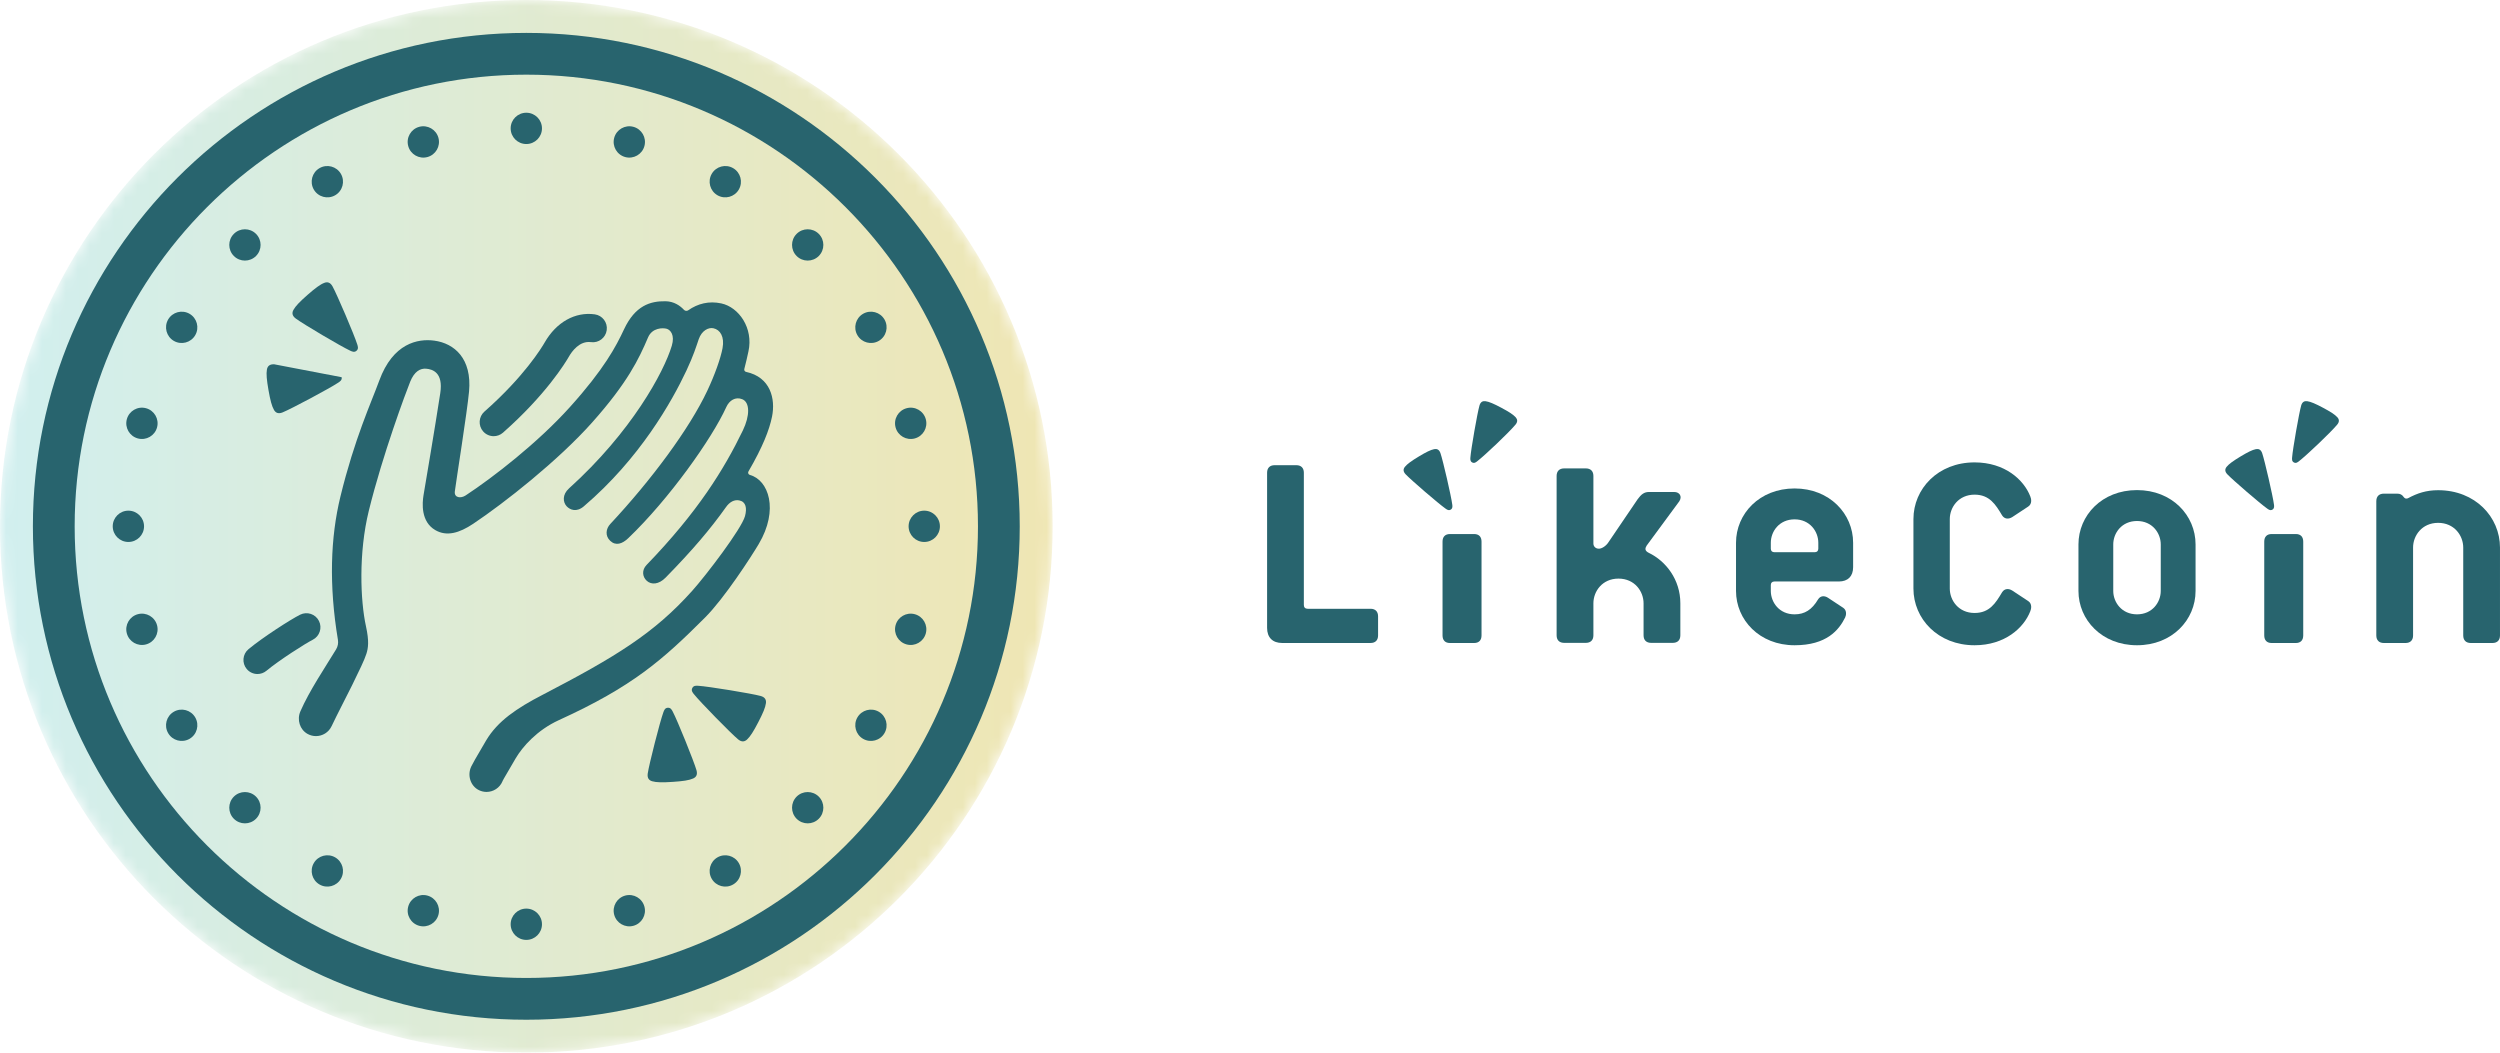 <svg width="209" height="88" viewBox="0 0 209 88" fill="none" xmlns="http://www.w3.org/2000/svg">
<mask id="mask0" mask-type="alpha" maskUnits="userSpaceOnUse" x="0" y="0" width="88" height="88">
<path fill-rule="evenodd" clip-rule="evenodd" d="M44 0C19.7 0 0 19.7 0 44V44C0 68.3 19.7 88 44 88V88C68.3 88 88 68.3 88 44V44C88 19.7 68.3 0 44 0Z" fill="white"/>
</mask>
<g mask="url(#mask0)">
<path fill-rule="evenodd" clip-rule="evenodd" d="M44 0C19.7 0 0 19.7 0 44V44C0 68.3 19.7 88 44 88V88C68.3 88 88 68.3 88 44V44C88 19.7 68.3 0 44 0Z" fill="url(#paint0_linear)"/>
</g>
<path fill-rule="evenodd" clip-rule="evenodd" d="M114.575 50.893H109.318C109.117 50.893 109.002 50.778 109.002 50.577V39.522C109.002 39.119 108.773 38.89 108.371 38.89H106.561C106.159 38.89 105.929 39.119 105.929 39.522V52.491C105.929 53.294 106.389 53.754 107.193 53.754H114.575C114.977 53.754 115.207 53.525 115.207 53.122V51.525C115.207 51.122 114.977 50.893 114.575 50.893" fill="#28646E"/>
<path fill-rule="evenodd" clip-rule="evenodd" d="M191.937 44.646H189.904C189.514 44.646 189.291 44.876 189.291 45.277V49.274V49.819V53.123C189.291 53.525 189.514 53.755 189.904 53.755H191.937C192.327 53.755 192.55 53.525 192.55 53.123V49.819V49.274V45.277C192.55 44.876 192.327 44.646 191.937 44.646" fill="#28646E"/>
<path fill-rule="evenodd" clip-rule="evenodd" d="M189.977 42.602C190.149 42.497 190.121 42.318 190.103 42.178C190.014 41.478 189.328 38.498 189.118 37.887C189.012 37.58 188.822 37.505 188.595 37.548C188.297 37.606 187.908 37.8 187.298 38.168C186.688 38.537 186.334 38.791 186.145 39.028C186.002 39.208 185.979 39.411 186.202 39.648C186.645 40.118 188.962 42.114 189.539 42.518C189.656 42.6 189.8 42.708 189.973 42.604L189.977 42.602Z" fill="#28646E"/>
<path fill-rule="evenodd" clip-rule="evenodd" d="M191.772 38.661C191.95 38.756 192.089 38.641 192.2 38.553C192.867 38.032 194.791 36.208 195.382 35.509C195.592 35.261 195.559 35.06 195.406 34.887C195.205 34.661 194.838 34.426 194.21 34.09C193.58 33.755 193.182 33.581 192.881 33.54C192.653 33.509 192.467 33.593 192.377 33.905C192.2 34.527 191.672 37.539 191.62 38.242C191.609 38.384 191.59 38.564 191.768 38.659L191.772 38.661Z" fill="#28646E"/>
<path fill-rule="evenodd" clip-rule="evenodd" d="M123.243 44.646H121.21C120.819 44.646 120.596 44.876 120.596 45.277V49.274V49.819V53.123C120.596 53.525 120.819 53.755 121.21 53.755H123.243C123.633 53.755 123.856 53.525 123.856 53.123V49.819V49.274V45.277C123.856 44.876 123.633 44.646 123.243 44.646" fill="#28646E"/>
<path fill-rule="evenodd" clip-rule="evenodd" d="M121.283 42.602C121.455 42.497 121.427 42.318 121.409 42.178C121.32 41.478 120.634 38.498 120.423 37.887C120.318 37.58 120.127 37.505 119.901 37.548C119.603 37.606 119.214 37.8 118.604 38.168C117.993 38.537 117.64 38.791 117.45 39.028C117.307 39.208 117.285 39.411 117.508 39.648C117.951 40.118 120.267 42.114 120.845 42.518C120.962 42.6 121.106 42.708 121.279 42.604L121.283 42.602Z" fill="#28646E"/>
<path fill-rule="evenodd" clip-rule="evenodd" d="M123.077 38.661C123.256 38.756 123.395 38.641 123.506 38.553C124.172 38.032 126.097 36.208 126.688 35.509C126.897 35.261 126.865 35.06 126.712 34.887C126.51 34.661 126.144 34.426 125.515 34.09C124.887 33.755 124.488 33.581 124.186 33.54C123.958 33.509 123.773 33.593 123.683 33.905C123.505 34.527 122.977 37.539 122.925 38.242C122.915 38.384 122.896 38.564 123.074 38.659L123.077 38.661Z" fill="#28646E"/>
<path fill-rule="evenodd" clip-rule="evenodd" d="M139.845 53.743H138.034C137.633 53.743 137.402 53.514 137.402 53.112V50.439C137.402 49.433 136.656 48.371 135.305 48.371C133.955 48.371 133.208 49.433 133.208 50.439V53.112C133.208 53.514 132.977 53.743 132.576 53.743H130.766C130.363 53.743 130.133 53.514 130.133 53.112V39.791C130.133 39.388 130.363 39.158 130.766 39.158H132.576C132.977 39.158 133.208 39.388 133.208 39.791V45.44C133.208 45.669 133.38 45.871 133.667 45.871C133.918 45.871 134.27 45.641 134.472 45.325L136.908 41.734C137.202 41.328 137.454 41.13 137.856 41.13H139.96C140.42 41.13 140.65 41.505 140.391 41.906L137.661 45.612C137.517 45.842 137.489 46.043 137.834 46.215C139.27 46.905 140.477 48.456 140.477 50.439V53.112C140.477 53.514 140.247 53.743 139.845 53.743" fill="#28646E"/>
<path fill-rule="evenodd" clip-rule="evenodd" d="M152.011 45.866C152.011 46.056 151.902 46.165 151.712 46.165H148.34C148.149 46.165 148.04 46.056 148.04 45.866V45.376C148.04 44.425 148.747 43.418 150.026 43.418C151.304 43.418 152.011 44.425 152.011 45.376V45.866ZM150.026 40.835C147.089 40.835 145.131 42.956 145.131 45.376V49.401C145.131 51.822 147.089 53.943 150.026 53.943C152.702 53.943 153.729 52.68 154.252 51.626C154.343 51.441 154.415 51.027 154.088 50.81L152.81 49.967C152.512 49.777 152.185 49.804 151.995 50.103C151.478 50.973 150.876 51.359 150.026 51.359C148.747 51.359 148.04 50.353 148.04 49.401V48.912C148.04 48.722 148.149 48.613 148.34 48.613H153.724C154.486 48.613 154.921 48.177 154.921 47.416V45.376C154.921 42.956 152.963 40.835 150.026 40.835V40.835Z" fill="#28646E"/>
<path fill-rule="evenodd" clip-rule="evenodd" d="M165.074 41.353C166.324 41.353 166.834 42.177 167.374 43.084C167.572 43.398 167.913 43.425 168.226 43.227L169.561 42.347C169.902 42.119 169.816 41.694 169.731 41.495C169.191 40.104 167.601 38.656 165.074 38.656C162.007 38.656 159.963 40.871 159.963 43.398V49.201C159.963 51.728 162.007 53.943 165.074 53.943C167.601 53.943 169.191 52.495 169.731 51.103C169.816 50.904 169.902 50.479 169.561 50.251L168.226 49.371C167.913 49.173 167.572 49.201 167.374 49.514C166.834 50.422 166.324 51.245 165.074 51.245C163.74 51.245 163.002 50.195 163.002 49.201V43.398C163.002 42.404 163.74 41.353 165.074 41.353" fill="#28646E"/>
<path fill-rule="evenodd" clip-rule="evenodd" d="M180.639 49.401C180.639 50.353 179.932 51.359 178.654 51.359C177.376 51.359 176.668 50.353 176.668 49.401V45.514C176.668 44.562 177.376 43.556 178.654 43.556C179.932 43.556 180.639 44.562 180.639 45.514V49.401ZM178.654 40.972C175.717 40.972 173.759 43.093 173.759 45.514V49.401C173.759 51.822 175.717 53.943 178.654 53.943C181.591 53.943 183.549 51.822 183.549 49.401V45.514C183.549 43.093 181.591 40.972 178.654 40.972V40.972Z" fill="#28646E"/>
<path fill-rule="evenodd" clip-rule="evenodd" d="M203.829 40.981C202.824 40.981 202.077 41.24 201.33 41.641C201.216 41.699 201.072 41.728 200.928 41.526C200.813 41.355 200.641 41.269 200.411 41.269H199.292C198.889 41.269 198.659 41.498 198.659 41.9V53.123C198.659 53.524 198.889 53.755 199.292 53.755H201.101C201.503 53.755 201.733 53.524 201.733 53.123V45.777C201.733 44.773 202.479 43.71 203.829 43.71C205.179 43.71 205.926 44.773 205.926 45.777V53.123C205.926 53.524 206.156 53.755 206.558 53.755H208.367C208.77 53.755 208.999 53.524 208.999 53.123V45.777C208.999 43.222 206.931 40.981 203.829 40.981" fill="#28646E"/>
<path fill-rule="evenodd" clip-rule="evenodd" d="M44 6.242C23.18 6.242 6.242 23.18 6.242 44C6.242 64.82 23.18 81.758 44 81.758C64.82 81.758 81.758 64.82 81.758 44C81.758 23.18 64.82 6.242 44 6.242M44 85.25C21.255 85.25 2.75 66.746 2.75 44C2.75 21.255 21.255 2.75 44 2.75C66.745 2.75 85.25 21.255 85.25 44C85.25 66.746 66.745 85.25 44 85.25" fill="#28646E"/>
<path fill-rule="evenodd" clip-rule="evenodd" d="M41.273 36.465C40.948 36.465 40.625 36.33 40.392 36.067C39.964 35.581 40.011 34.84 40.496 34.411C43.81 31.491 45.275 29.084 45.535 28.63C46.51 26.933 48.075 26.054 49.718 26.278C50.361 26.366 50.81 26.957 50.722 27.599C50.635 28.24 50.045 28.692 49.401 28.602C48.443 28.474 47.801 29.395 47.569 29.799C47.278 30.308 45.638 33.007 42.049 36.171C41.825 36.368 41.549 36.465 41.273 36.465" fill="#28646E"/>
<path fill-rule="evenodd" clip-rule="evenodd" d="M21.525 56.348C21.189 56.348 20.855 56.204 20.624 55.926C20.209 55.428 20.276 54.688 20.773 54.273C21.935 53.306 24.286 51.79 25.091 51.388C25.671 51.098 26.375 51.333 26.665 51.913C26.955 52.492 26.719 53.197 26.14 53.487C25.533 53.791 23.314 55.21 22.275 56.076C22.056 56.258 21.79 56.348 21.525 56.348" fill="#28646E"/>
<path fill-rule="evenodd" clip-rule="evenodd" d="M51.019 45.218C51.485 45.654 52.026 45.467 52.523 44.992C55.922 41.743 59.522 36.669 60.72 34.027C60.975 33.464 61.495 33.15 62.051 33.374C62.705 33.636 62.694 34.761 62.104 35.983C60.539 39.217 58.354 42.778 54.053 47.23C53.639 47.658 53.7 48.222 54.072 48.557C54.451 48.899 55.068 48.876 55.644 48.289C57.878 46.011 59.381 44.24 60.674 42.42C61.005 41.939 61.406 41.754 61.803 41.834C62.367 41.947 62.457 42.488 62.284 43.142C62.005 44.197 59.035 48.09 57.862 49.399C54.673 52.956 51.485 54.904 45.348 58.093C43.208 59.204 41.605 60.272 40.634 61.912C39.752 63.402 39.488 63.889 39.397 64.078C39.047 64.802 39.325 65.716 40.051 66.063C40.253 66.16 40.466 66.205 40.674 66.205C41.241 66.205 41.779 65.868 42.01 65.311C42.018 65.292 41.963 65.335 43.118 63.383C43.676 62.443 44.88 61.042 46.732 60.198C52.869 57.4 55.383 55.188 58.945 51.624C60.569 50 62.815 46.518 63.426 45.489C65.141 42.601 64.241 40.127 62.694 39.706C62.566 39.672 62.503 39.529 62.57 39.414C63.768 37.359 64.315 35.941 64.54 34.84C64.845 33.346 64.422 31.531 62.37 31.089C62.261 31.066 62.196 30.953 62.225 30.845C62.354 30.371 62.482 29.773 62.569 29.38C63 27.44 61.773 25.68 60.298 25.364C59.261 25.142 58.339 25.38 57.532 25.942C57.42 26.019 57.27 25.998 57.176 25.898C56.857 25.556 56.346 25.197 55.644 25.184C54.357 25.161 53.094 25.556 52.169 27.531C51.508 28.945 50.522 30.84 47.634 34.043C44.957 37.014 41.227 39.909 38.926 41.42C38.523 41.686 37.956 41.623 38.024 41.081C38.132 40.221 39.055 34.438 39.212 32.734C39.468 29.967 37.978 28.703 36.309 28.478C34.935 28.292 32.85 28.689 31.707 31.817C31.037 33.651 29.64 36.664 28.458 41.518C27.627 44.931 27.489 48.912 28.25 53.485C28.296 53.761 28.244 54.045 28.099 54.284C27.188 55.784 25.854 57.758 25.109 59.477C24.811 60.168 25.061 61 25.721 61.36C25.943 61.481 26.18 61.538 26.414 61.538C26.956 61.538 27.475 61.232 27.721 60.709C28.161 59.776 29.073 58.022 29.431 57.294C30.051 56.026 30.461 55.188 30.629 54.662C30.782 54.18 30.872 53.623 30.595 52.358C30.127 50.226 29.965 46.223 30.834 42.695C31.986 38.012 33.942 32.778 34.291 31.913C34.639 31.05 35.136 30.779 35.633 30.824C36.129 30.87 37.076 31.11 36.806 32.87C36.319 36.032 35.633 40.044 35.407 41.397C35.297 42.06 35.169 43.609 36.392 44.318C37.347 44.872 38.397 44.563 39.558 43.789C42.169 42.046 46.671 38.498 49.5 35.322C52.468 31.988 53.414 30.003 54.177 28.208C54.525 27.389 55.418 27.395 55.734 27.485C56.049 27.576 56.433 28.004 56.162 28.907C55.505 31.099 52.793 36.119 47.574 40.826C46.982 41.36 47.066 41.991 47.368 42.32C47.652 42.629 48.201 42.848 48.807 42.33C53.5 38.329 56.178 33.546 57.381 30.99C57.982 29.711 58.21 28.951 58.411 28.365C58.666 27.621 59.239 27.357 59.637 27.441C60.208 27.561 60.584 28.148 60.404 29.11C60.247 29.947 59.766 31.315 59.126 32.674C57.621 35.867 54.445 40.138 51.019 43.807C50.652 44.2 50.567 44.796 51.019 45.218" fill="#28646E"/>
<path fill-rule="evenodd" clip-rule="evenodd" d="M29.807 29.321C29.989 29.161 29.918 28.957 29.867 28.794C29.614 27.987 28.174 24.614 27.797 23.937C27.607 23.597 27.368 23.549 27.109 23.648C26.769 23.777 26.351 24.09 25.709 24.653C25.066 25.217 24.703 25.591 24.529 25.912C24.398 26.154 24.414 26.399 24.727 26.631C25.349 27.093 28.506 28.959 29.273 29.315C29.427 29.387 29.622 29.484 29.803 29.325L29.807 29.321Z" fill="#28646E"/>
<path fill-rule="evenodd" clip-rule="evenodd" d="M22.919 30.454C22.529 30.439 22.364 30.62 22.314 30.892C22.248 31.25 22.298 31.769 22.445 32.611C22.593 33.453 22.724 33.958 22.907 34.273C23.046 34.511 23.264 34.624 23.624 34.477C24.342 34.186 27.578 32.459 28.28 31.988C28.422 31.894 28.606 31.778 28.564 31.539L28.562 31.535" fill="#28646E"/>
<path fill-rule="evenodd" clip-rule="evenodd" d="M55.825 59.168C55.583 59.184 55.515 59.391 55.457 59.55C55.167 60.345 54.262 63.899 54.15 64.666C54.095 65.051 54.256 65.235 54.521 65.313C54.87 65.417 55.392 65.422 56.245 65.365C57.098 65.308 57.613 65.233 57.946 65.082C58.198 64.969 58.333 64.766 58.226 64.391C58.012 63.646 56.639 60.246 56.245 59.497C56.166 59.347 56.071 59.152 55.83 59.168H55.825Z" fill="#28646E"/>
<path fill-rule="evenodd" clip-rule="evenodd" d="M57.876 57.521C57.765 57.735 57.905 57.901 58.012 58.033C58.54 58.693 61.106 61.314 61.703 61.808C62.002 62.056 62.245 62.013 62.449 61.828C62.719 61.583 62.995 61.141 63.389 60.382C63.784 59.623 63.987 59.143 64.032 58.782C64.066 58.508 63.962 58.286 63.587 58.182C62.839 57.978 59.22 57.384 58.376 57.332C58.206 57.321 57.99 57.301 57.878 57.516L57.876 57.521Z" fill="#28646E"/>
<path fill-rule="evenodd" clip-rule="evenodd" d="M45.309 77.268C45.309 77.99 44.723 78.576 44 78.576C43.277 78.576 42.691 77.99 42.691 77.268C42.691 76.545 43.277 75.959 44 75.959C44.723 75.959 45.309 76.545 45.309 77.268" fill="#28646E"/>
<path fill-rule="evenodd" clip-rule="evenodd" d="M45.309 10.732C45.309 11.455 44.723 12.041 44 12.041C43.277 12.041 42.691 11.455 42.691 10.732C42.691 10.01 43.277 9.424 44 9.424C44.723 9.424 45.309 10.01 45.309 10.732" fill="#28646E"/>
<path fill-rule="evenodd" clip-rule="evenodd" d="M53.874 75.795C54.061 76.493 53.647 77.211 52.949 77.398C52.251 77.585 51.533 77.171 51.346 76.473C51.159 75.775 51.573 75.057 52.271 74.869C52.969 74.682 53.687 75.097 53.874 75.795" fill="#28646E"/>
<path fill-rule="evenodd" clip-rule="evenodd" d="M36.654 11.527C36.841 12.225 36.427 12.943 35.728 13.131C35.03 13.317 34.312 12.903 34.126 12.205C33.938 11.507 34.353 10.789 35.051 10.601C35.749 10.415 36.467 10.829 36.654 11.527" fill="#28646E"/>
<path fill-rule="evenodd" clip-rule="evenodd" d="M61.767 72.156C62.129 72.782 61.915 73.582 61.288 73.944C60.662 74.306 59.862 74.091 59.5 73.465C59.139 72.839 59.353 72.039 59.979 71.677C60.606 71.316 61.406 71.53 61.767 72.156" fill="#28646E"/>
<path fill-rule="evenodd" clip-rule="evenodd" d="M28.5 14.535C28.861 15.161 28.647 15.961 28.021 16.323C27.395 16.685 26.594 16.47 26.233 15.844C25.871 15.218 26.085 14.418 26.712 14.056C27.338 13.694 28.138 13.909 28.5 14.535" fill="#28646E"/>
<path fill-rule="evenodd" clip-rule="evenodd" d="M68.449 66.598C68.96 67.109 68.96 67.938 68.449 68.449C67.938 68.961 67.109 68.961 66.598 68.449C66.087 67.938 66.087 67.109 66.598 66.598C67.109 66.088 67.938 66.088 68.449 66.598" fill="#28646E"/>
<path fill-rule="evenodd" clip-rule="evenodd" d="M21.402 19.551C21.913 20.062 21.913 20.89 21.402 21.402C20.891 21.913 20.062 21.913 19.551 21.402C19.04 20.89 19.04 20.062 19.551 19.551C20.062 19.04 20.891 19.04 21.402 19.551" fill="#28646E"/>
<path fill-rule="evenodd" clip-rule="evenodd" d="M73.465 59.5C74.091 59.862 74.305 60.662 73.944 61.288C73.582 61.914 72.782 62.128 72.156 61.768C71.53 61.406 71.316 60.605 71.677 59.979C72.039 59.353 72.839 59.139 73.465 59.5" fill="#28646E"/>
<path fill-rule="evenodd" clip-rule="evenodd" d="M15.844 26.232C16.47 26.594 16.684 27.395 16.323 28.02C15.961 28.646 15.161 28.861 14.535 28.5C13.909 28.138 13.695 27.338 14.056 26.711C14.418 26.086 15.218 25.872 15.844 26.232" fill="#28646E"/>
<path fill-rule="evenodd" clip-rule="evenodd" d="M76.473 51.346C77.171 51.533 77.585 52.25 77.398 52.949C77.211 53.647 76.493 54.062 75.795 53.874C75.097 53.687 74.683 52.97 74.87 52.272C75.057 51.574 75.775 51.158 76.473 51.346" fill="#28646E"/>
<path fill-rule="evenodd" clip-rule="evenodd" d="M12.205 34.126C12.903 34.313 13.317 35.03 13.13 35.729C12.943 36.427 12.225 36.841 11.527 36.654C10.829 36.467 10.415 35.749 10.602 35.051C10.789 34.353 11.507 33.938 12.205 34.126" fill="#28646E"/>
<path fill-rule="evenodd" clip-rule="evenodd" d="M77.267 42.691C77.991 42.691 78.576 43.278 78.576 44C78.576 44.723 77.991 45.309 77.267 45.309C76.545 45.309 75.959 44.723 75.959 44C75.959 43.278 76.545 42.691 77.267 42.691" fill="#28646E"/>
<path fill-rule="evenodd" clip-rule="evenodd" d="M10.733 42.691C11.456 42.691 12.042 43.278 12.042 44C12.042 44.723 11.456 45.309 10.733 45.309C10.009 45.309 9.424 44.723 9.424 44C9.424 43.278 10.009 42.691 10.733 42.691" fill="#28646E"/>
<path fill-rule="evenodd" clip-rule="evenodd" d="M75.795 34.126C76.493 33.938 77.211 34.353 77.398 35.051C77.585 35.749 77.171 36.467 76.473 36.654C75.775 36.841 75.057 36.427 74.87 35.729C74.682 35.03 75.097 34.313 75.795 34.126" fill="#28646E"/>
<path fill-rule="evenodd" clip-rule="evenodd" d="M11.527 51.346C12.225 51.158 12.943 51.574 13.13 52.272C13.317 52.97 12.903 53.687 12.205 53.874C11.507 54.062 10.789 53.647 10.602 52.949C10.414 52.25 10.829 51.533 11.527 51.346" fill="#28646E"/>
<path fill-rule="evenodd" clip-rule="evenodd" d="M72.156 26.232C72.783 25.872 73.583 26.086 73.944 26.711C74.306 27.338 74.091 28.138 73.465 28.5C72.839 28.861 72.038 28.646 71.677 28.02C71.316 27.395 71.53 26.594 72.156 26.232" fill="#28646E"/>
<path fill-rule="evenodd" clip-rule="evenodd" d="M14.535 59.5C15.162 59.139 15.961 59.353 16.323 59.979C16.685 60.605 16.47 61.406 15.844 61.768C15.218 62.128 14.417 61.914 14.056 61.288C13.695 60.662 13.909 59.862 14.535 59.5" fill="#28646E"/>
<path fill-rule="evenodd" clip-rule="evenodd" d="M66.598 19.551C67.109 19.04 67.938 19.04 68.449 19.551C68.96 20.062 68.96 20.89 68.449 21.402C67.938 21.913 67.109 21.913 66.598 21.402C66.087 20.89 66.087 20.062 66.598 19.551" fill="#28646E"/>
<path fill-rule="evenodd" clip-rule="evenodd" d="M19.551 66.598C20.062 66.088 20.891 66.088 21.402 66.598C21.913 67.109 21.913 67.938 21.402 68.449C20.891 68.961 20.062 68.961 19.551 68.449C19.04 67.938 19.04 67.109 19.551 66.598" fill="#28646E"/>
<path fill-rule="evenodd" clip-rule="evenodd" d="M59.5 14.535C59.862 13.909 60.662 13.694 61.288 14.056C61.914 14.418 62.129 15.218 61.767 15.844C61.406 16.47 60.605 16.685 59.979 16.323C59.354 15.961 59.139 15.161 59.5 14.535" fill="#28646E"/>
<path fill-rule="evenodd" clip-rule="evenodd" d="M26.233 72.156C26.594 71.53 27.394 71.316 28.021 71.677C28.647 72.039 28.861 72.839 28.499 73.465C28.139 74.091 27.338 74.306 26.712 73.944C26.086 73.582 25.871 72.782 26.233 72.156" fill="#28646E"/>
<path fill-rule="evenodd" clip-rule="evenodd" d="M51.346 11.527C51.533 10.829 52.25 10.415 52.949 10.601C53.647 10.789 54.062 11.507 53.875 12.205C53.688 12.903 52.97 13.317 52.272 13.131C51.574 12.943 51.159 12.225 51.346 11.527" fill="#28646E"/>
<path fill-rule="evenodd" clip-rule="evenodd" d="M34.126 75.795C34.312 75.097 35.03 74.682 35.728 74.869C36.427 75.057 36.841 75.775 36.654 76.473C36.467 77.171 35.749 77.585 35.051 77.398C34.353 77.211 33.938 76.493 34.126 75.795" fill="#28646E"/>
<defs>
<linearGradient id="paint0_linear" x1="0" y1="88" x2="88" y2="88" gradientUnits="userSpaceOnUse">
<stop stop-color="#D1EFEF"/>
<stop offset="1" stop-color="#EFE6B3"/>
</linearGradient>
</defs>
</svg>
